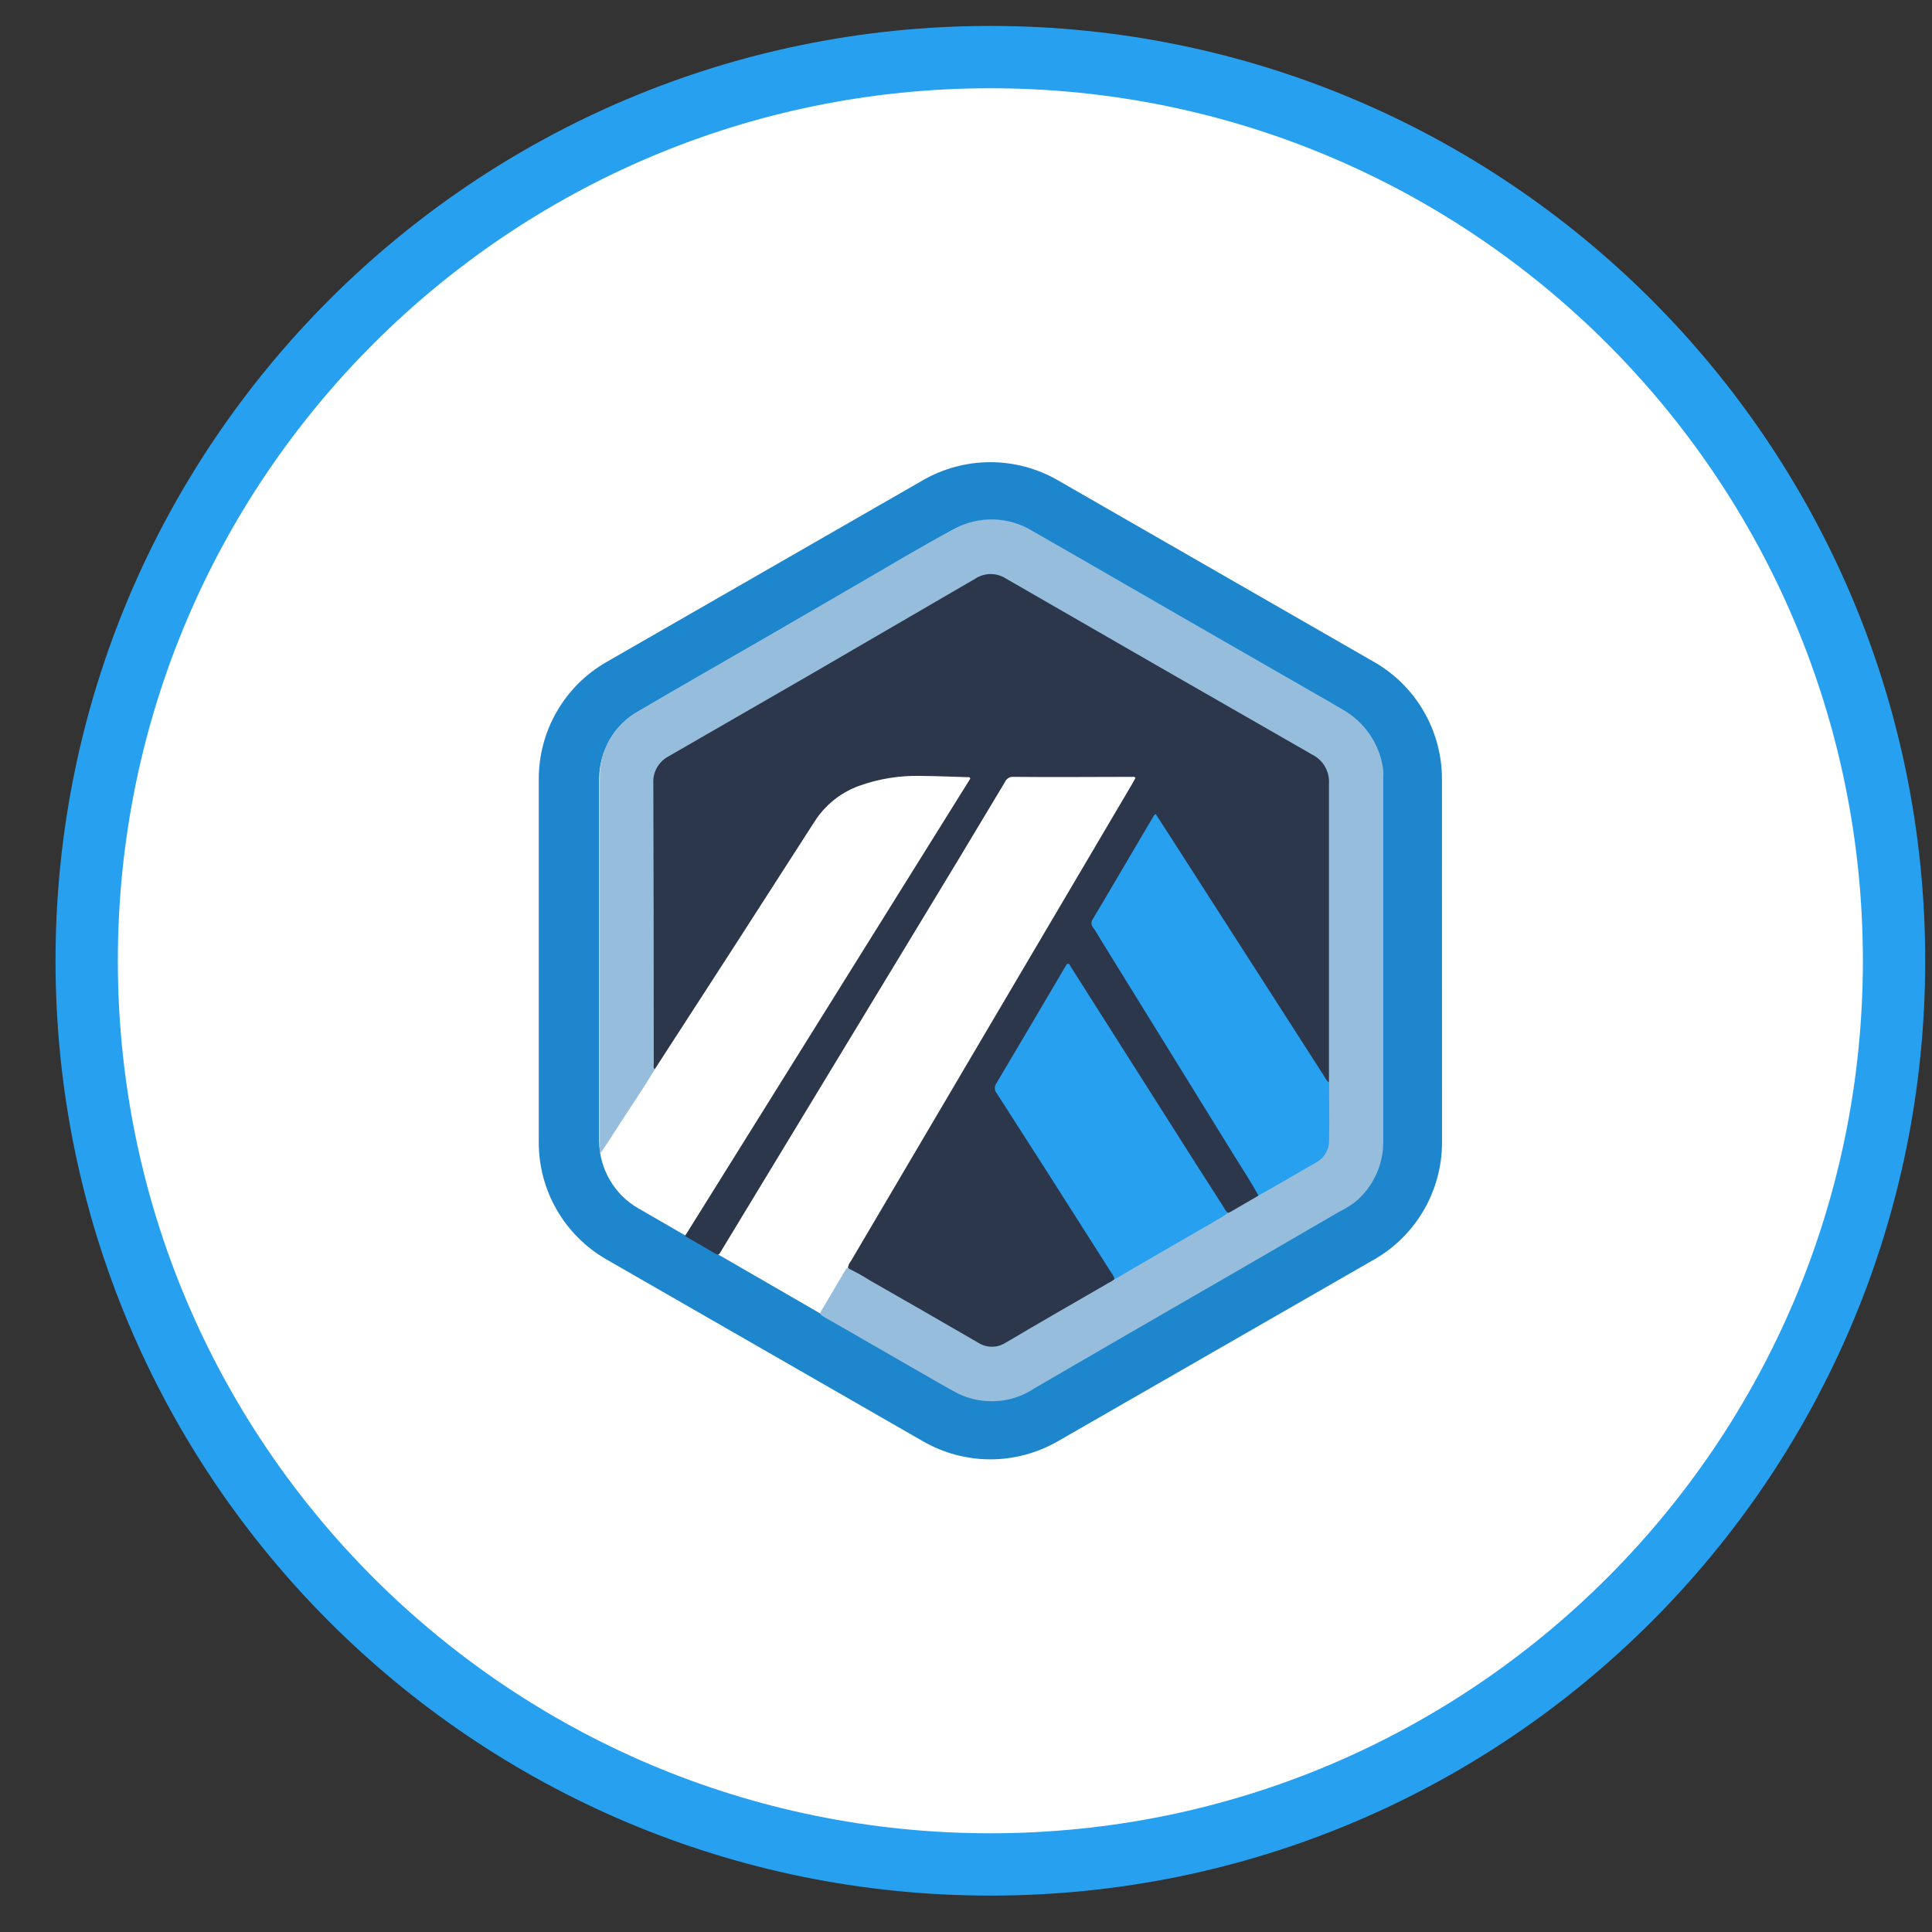 <svg width="31" height="31" viewBox="0 0 31 31" fill="none" xmlns="http://www.w3.org/2000/svg">
    <rect x="0" y="0" width="31" height="31" fill="#333333" stroke="none"/>
    <path d="M30.391 15.415C30.391 23.424 23.899 29.916 15.891 29.916C7.883 29.916 1.391 23.424 1.391 15.415C1.391 7.407 7.883 0.916 15.891 0.916C23.899 0.916 30.391 7.407 30.391 15.415Z" fill="white" stroke="#28A0F0"/>
    <path d="M23.138 18.33C23.138 18.71 23.038 19.084 22.848 19.413C22.658 19.742 22.385 20.016 22.055 20.206L16.97 23.128C16.641 23.316 16.27 23.416 15.891 23.416C15.513 23.416 15.141 23.316 14.813 23.128L9.727 20.206C9.397 20.016 9.124 19.742 8.934 19.413C8.744 19.084 8.644 18.71 8.645 18.33V12.501C8.644 12.121 8.744 11.747 8.934 11.418C9.124 11.088 9.397 10.815 9.727 10.625L14.813 7.703C15.141 7.515 15.512 7.416 15.891 7.416C16.269 7.416 16.64 7.515 16.968 7.703L22.054 10.625C22.384 10.815 22.657 11.088 22.847 11.418C23.037 11.747 23.137 12.121 23.137 12.501L23.138 18.33Z" fill="#1D86CC"/>
    <path d="M15.262 8.515L10.241 11.416C10.051 11.526 9.893 11.684 9.783 11.874C9.673 12.064 9.614 12.279 9.614 12.499V18.305C9.614 18.525 9.673 18.74 9.783 18.93C9.892 19.12 10.05 19.278 10.24 19.387L15.268 22.293C15.459 22.404 15.675 22.462 15.895 22.462C16.116 22.462 16.332 22.404 16.523 22.293L21.544 19.394C21.734 19.284 21.892 19.127 22.002 18.937C22.113 18.747 22.171 18.531 22.172 18.312V12.505C22.171 12.286 22.113 12.07 22.002 11.88C21.892 11.69 21.734 11.533 21.544 11.423L16.518 8.516C16.327 8.406 16.11 8.348 15.89 8.348C15.67 8.348 15.453 8.406 15.262 8.516V8.515Z" fill="white"/>
    <path d="M13.605 20.34C13.612 20.3 13.629 20.263 13.655 20.232C15.156 17.683 16.659 15.134 18.162 12.586C18.182 12.55 18.202 12.515 18.219 12.483C18.206 12.46 18.191 12.465 18.178 12.465C17.536 12.465 16.895 12.472 16.252 12.465C16.224 12.464 16.197 12.472 16.174 12.488C16.151 12.503 16.134 12.525 16.124 12.55C15.641 13.358 15.156 14.162 14.67 14.961C13.642 16.658 12.613 18.355 11.584 20.052C11.576 20.067 11.566 20.081 11.557 20.097C11.54 20.132 11.518 20.137 11.482 20.117C11.322 20.022 11.157 19.931 10.991 19.833L15.569 12.493C15.559 12.463 15.539 12.47 15.523 12.47C15.278 12.463 15.032 12.452 14.787 12.45C14.443 12.44 14.101 12.495 13.777 12.612C13.482 12.721 13.232 12.924 13.065 13.19C12.228 14.495 11.388 15.798 10.544 17.098L10.504 17.159C10.456 17.159 10.463 17.119 10.459 17.091C10.456 17.049 10.456 17.007 10.459 16.966C10.459 15.526 10.459 14.088 10.459 12.65C10.451 12.526 10.481 12.403 10.544 12.296C10.607 12.189 10.701 12.103 10.814 12.051C11.92 11.421 13.018 10.777 14.121 10.139C14.613 9.856 15.107 9.575 15.595 9.284C15.687 9.222 15.795 9.189 15.906 9.189C16.017 9.189 16.125 9.222 16.217 9.284C17.115 9.811 18.021 10.326 18.922 10.845L20.967 12.02C21.015 12.047 21.063 12.078 21.112 12.105C21.191 12.147 21.258 12.211 21.302 12.29C21.346 12.368 21.367 12.458 21.363 12.548C21.363 14.113 21.363 15.678 21.363 17.243C21.365 17.279 21.36 17.316 21.35 17.351C21.296 17.403 21.276 17.344 21.257 17.316C21.175 17.203 21.103 17.082 21.027 16.965C20.423 16.019 19.817 15.074 19.209 14.132C19.005 13.813 18.798 13.495 18.596 13.176C18.548 13.101 18.54 13.1 18.487 13.176C18.182 13.693 17.877 14.209 17.573 14.725C17.556 14.753 17.549 14.787 17.552 14.819C17.555 14.853 17.569 14.884 17.591 14.909C17.842 15.313 18.095 15.719 18.349 16.125L19.632 18.2C19.805 18.481 19.979 18.761 20.153 19.041C20.185 19.079 20.203 19.127 20.204 19.177C20.169 19.245 20.095 19.264 20.036 19.296C19.936 19.367 19.827 19.424 19.711 19.464C19.65 19.449 19.627 19.393 19.598 19.346C19.201 18.727 18.809 18.104 18.414 17.483C18.008 16.845 17.604 16.204 17.196 15.566C17.144 15.484 17.136 15.484 17.088 15.566C16.734 16.163 16.385 16.762 16.029 17.358C16.011 17.386 16.002 17.419 16.003 17.452C16.005 17.486 16.017 17.517 16.037 17.544C16.517 18.282 16.984 19.026 17.458 19.767C17.59 19.974 17.723 20.181 17.853 20.389C17.878 20.43 17.913 20.47 17.89 20.524C17.766 20.621 17.632 20.704 17.49 20.773L16.157 21.554C16.087 21.601 16.004 21.625 15.919 21.625C15.835 21.625 15.752 21.601 15.681 21.554C15.032 21.177 14.378 20.801 13.72 20.427C13.674 20.409 13.634 20.379 13.605 20.34Z" fill="#2D374B"/>
    <path d="M21.324 17.372C21.324 17.334 21.324 17.295 21.324 17.257C21.324 15.695 21.324 14.134 21.324 12.573C21.33 12.479 21.308 12.384 21.261 12.302C21.214 12.22 21.144 12.153 21.059 12.11C19.42 11.172 17.782 10.23 16.144 9.285C16.07 9.237 15.984 9.211 15.896 9.211C15.808 9.211 15.722 9.237 15.649 9.285C14.742 9.812 13.834 10.34 12.923 10.87L10.729 12.135C10.651 12.176 10.586 12.238 10.542 12.315C10.498 12.392 10.478 12.48 10.483 12.568C10.488 14.066 10.49 15.563 10.49 17.061C10.49 17.094 10.477 17.131 10.506 17.16C10.333 17.449 10.143 17.726 9.96 18.009C9.869 18.153 9.777 18.294 9.685 18.431C9.67 18.454 9.653 18.474 9.624 18.515C9.624 18.468 9.624 18.442 9.624 18.416C9.624 16.441 9.624 14.466 9.624 12.49C9.618 12.27 9.673 12.053 9.782 11.863C9.891 11.672 10.052 11.516 10.244 11.411C10.881 11.033 11.524 10.67 12.164 10.3C12.705 9.987 13.246 9.672 13.787 9.358C14.29 9.066 14.788 8.765 15.302 8.492C15.498 8.383 15.72 8.329 15.944 8.335C16.168 8.341 16.387 8.407 16.577 8.526C16.988 8.759 17.397 8.997 17.807 9.233L18.957 9.896L21.081 11.117C21.237 11.205 21.391 11.295 21.545 11.386C21.715 11.482 21.861 11.615 21.973 11.776C22.084 11.936 22.158 12.12 22.189 12.312C22.197 12.368 22.199 12.424 22.195 12.48C22.195 14.424 22.195 16.368 22.195 18.312C22.197 18.497 22.158 18.681 22.08 18.849C22.002 19.018 21.888 19.167 21.745 19.286C21.664 19.347 21.577 19.4 21.486 19.445C20.958 19.752 20.431 20.058 19.904 20.363L18.219 21.336C17.679 21.649 17.138 21.963 16.595 22.278C16.461 22.368 16.311 22.43 16.152 22.461C15.888 22.512 15.615 22.477 15.373 22.361C15.104 22.217 14.842 22.061 14.578 21.91L13.511 21.296L13.21 21.124C13.174 21.103 13.149 21.082 13.177 21.033C13.31 20.812 13.441 20.588 13.573 20.365C13.573 20.356 13.589 20.353 13.598 20.346C13.721 20.404 13.841 20.47 13.955 20.543C14.536 20.874 15.115 21.208 15.693 21.543C15.759 21.586 15.837 21.609 15.916 21.609C15.995 21.609 16.072 21.586 16.139 21.543C16.688 21.218 17.24 20.902 17.791 20.583L17.875 20.538C17.927 20.472 17.996 20.421 18.075 20.392C18.572 20.107 19.067 19.816 19.565 19.526C19.606 19.502 19.644 19.465 19.698 19.472L20.185 19.189C20.215 19.127 20.279 19.107 20.332 19.081C20.577 18.939 20.82 18.794 21.068 18.657C21.139 18.619 21.199 18.562 21.238 18.491C21.278 18.421 21.297 18.341 21.292 18.26C21.292 18.011 21.292 17.763 21.292 17.514C21.287 17.49 21.288 17.464 21.293 17.44C21.299 17.416 21.309 17.393 21.324 17.372Z" fill="#96BEDC"/>
    <path d="M21.326 17.371C21.326 17.68 21.333 17.989 21.326 18.297C21.327 18.369 21.309 18.44 21.273 18.502C21.237 18.565 21.184 18.616 21.121 18.651C20.811 18.826 20.505 19.012 20.193 19.183C20.068 18.956 19.924 18.739 19.788 18.518C19.081 17.372 18.373 16.227 17.665 15.083C17.622 15.014 17.584 14.943 17.536 14.878C17.521 14.859 17.513 14.836 17.513 14.812C17.513 14.787 17.521 14.764 17.536 14.745C17.706 14.463 17.871 14.178 18.039 13.894L18.503 13.106C18.512 13.087 18.526 13.072 18.544 13.062C18.626 13.187 18.707 13.313 18.788 13.439C19.277 14.199 19.766 14.96 20.254 15.722L21.249 17.271C21.267 17.309 21.293 17.344 21.326 17.371Z" fill="#28A0F0"/>
    <path d="M19.704 19.465C19.503 19.597 19.289 19.71 19.081 19.833C18.703 20.049 18.323 20.272 17.946 20.492L17.882 20.527C17.877 20.492 17.861 20.459 17.839 20.433C17.501 19.903 17.164 19.373 16.828 18.844L15.995 17.545C15.976 17.523 15.965 17.495 15.963 17.465C15.962 17.436 15.97 17.407 15.987 17.383C16.36 16.756 16.73 16.128 17.1 15.499C17.108 15.485 17.115 15.468 17.136 15.463C17.158 15.459 17.174 15.5 17.188 15.523L19.201 18.693L19.634 19.369C19.652 19.407 19.678 19.441 19.709 19.469L19.704 19.465Z" fill="#28A0F0"/>
</svg>
